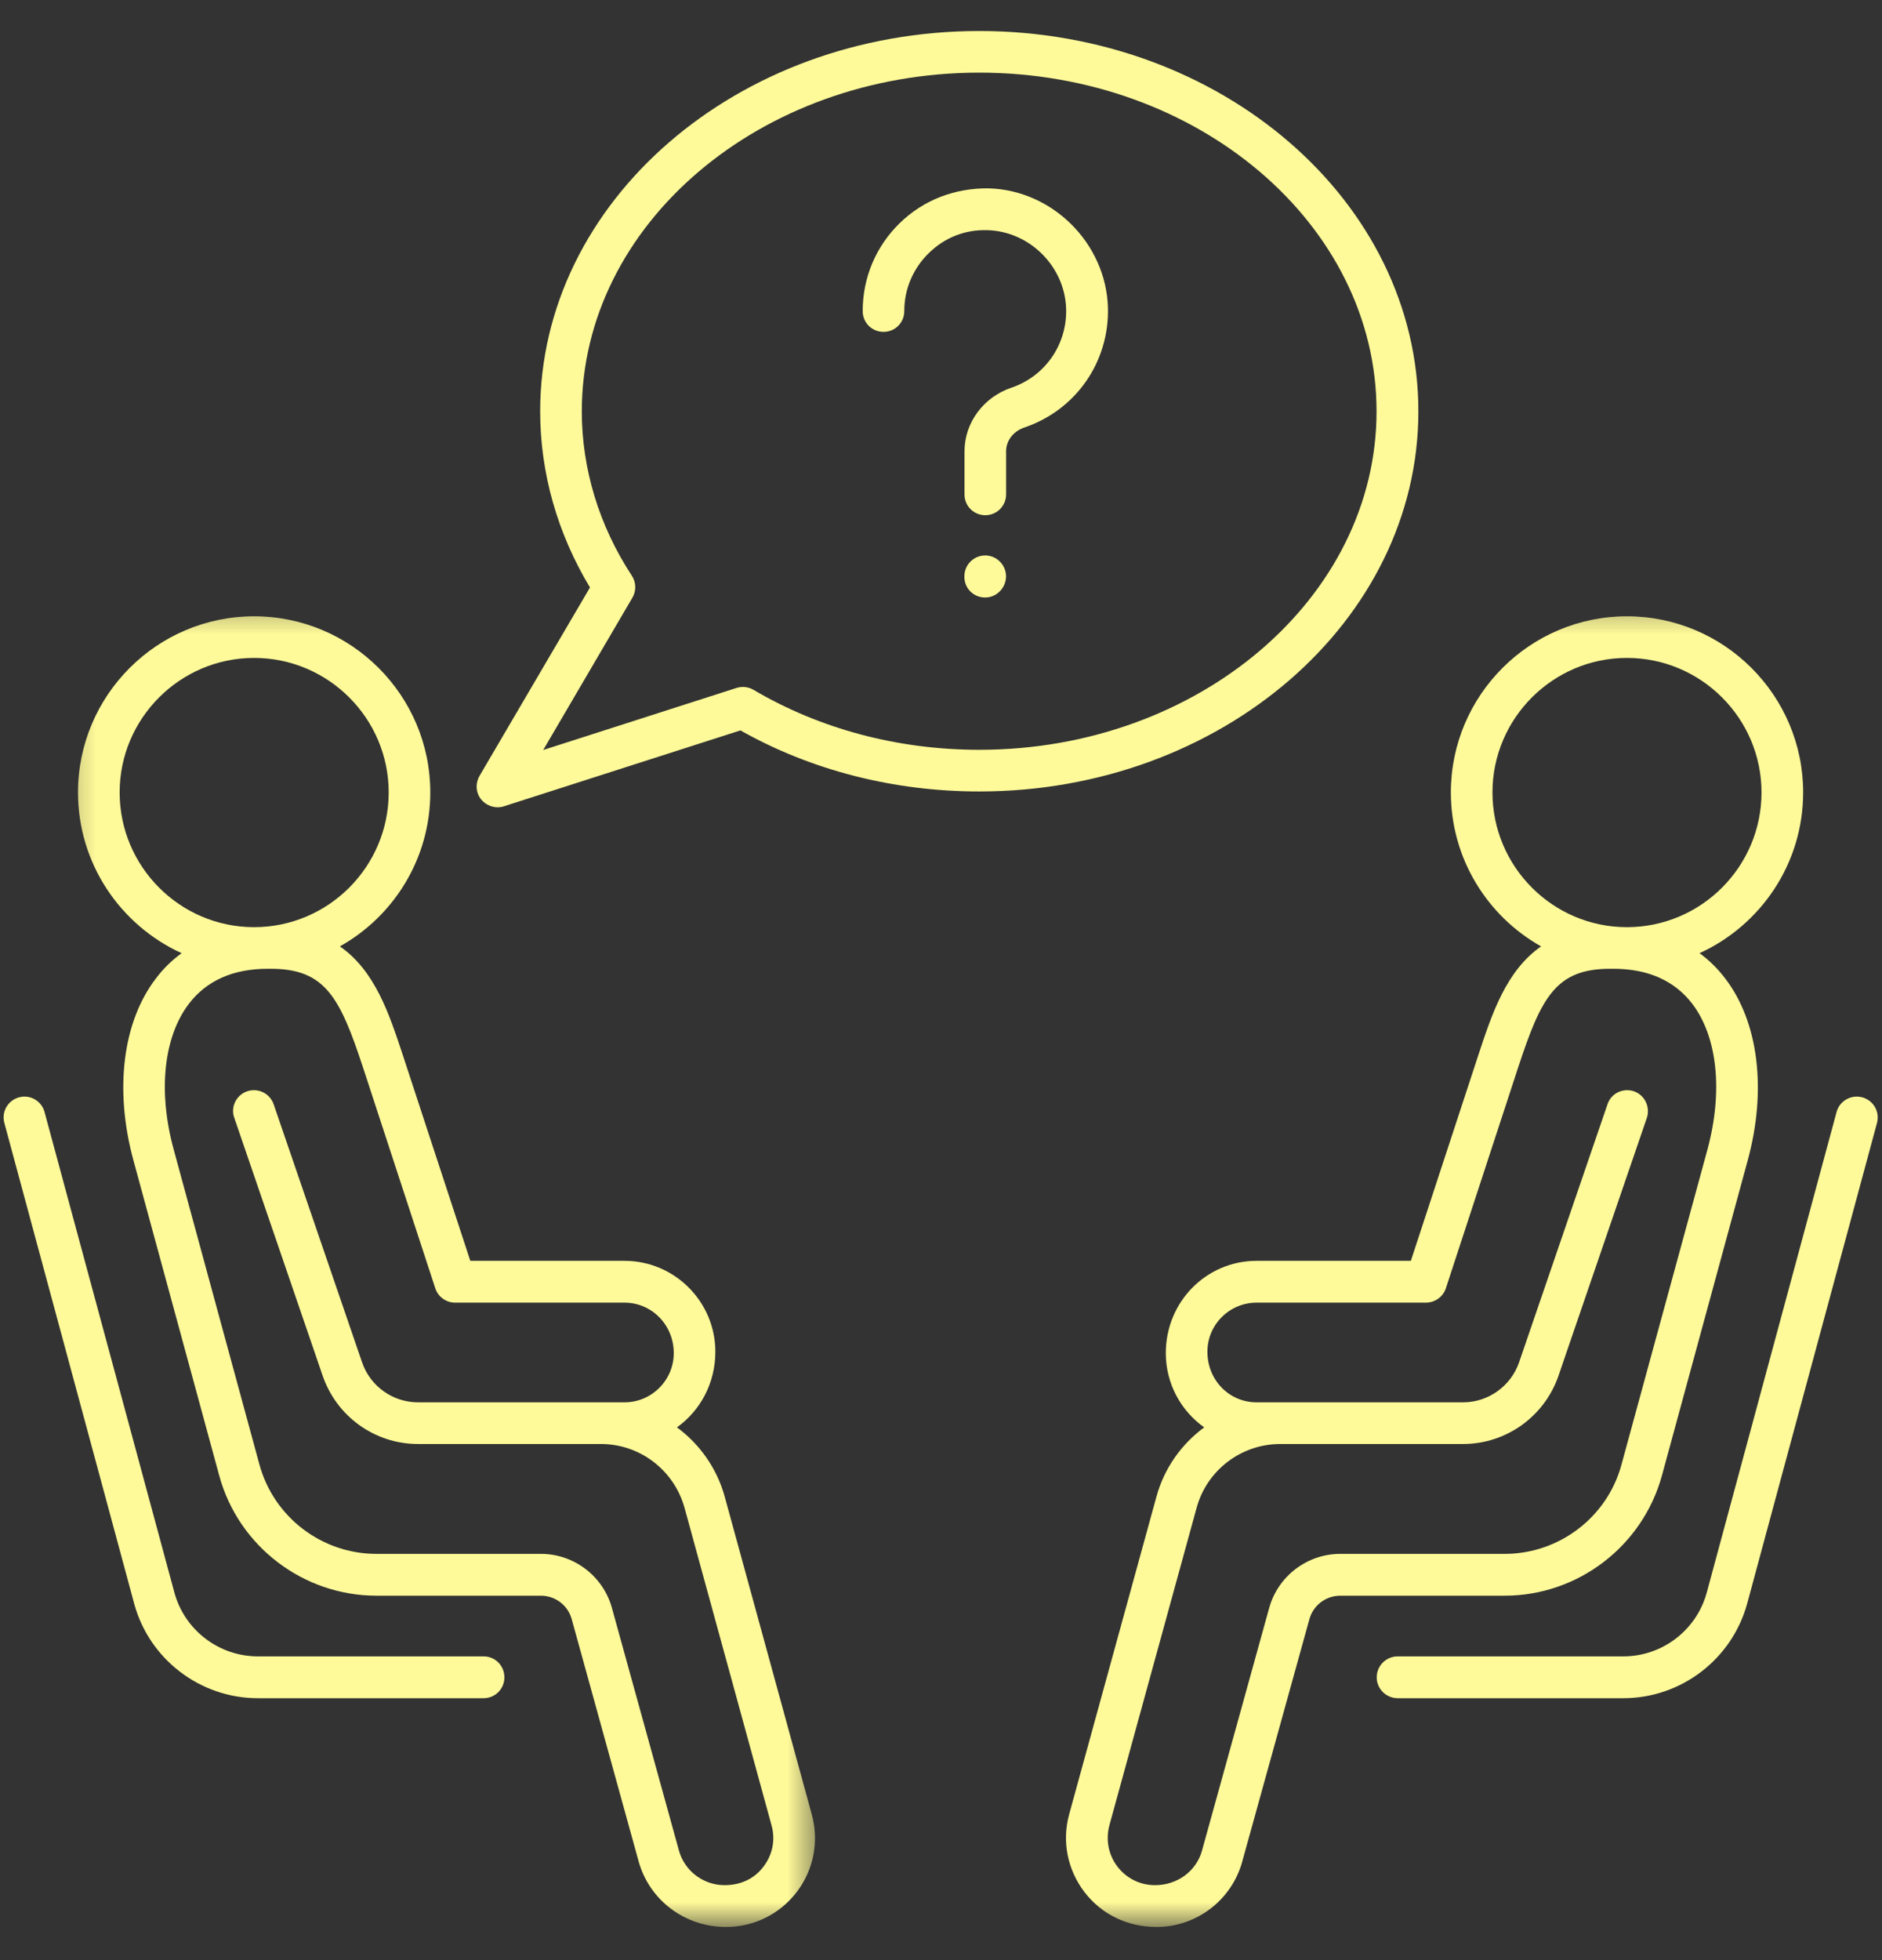 <svg xmlns="http://www.w3.org/2000/svg" width="49" height="51" viewBox="0 0 49 51" fill="none"><rect x="0" y="0" width="49" height="51" fill="#333333" stroke="none"/><path d="M25.497 19.51C23.382 19.51 21.346 18.969 19.616 17.948C19.481 17.87 19.32 17.854 19.174 17.901L14.143 19.515L16.465 15.552C16.57 15.375 16.564 15.151 16.45 14.979C15.596 13.677 15.148 12.198 15.148 10.703C15.148 5.844 19.788 1.89 25.497 1.89C31.2 1.89 35.84 5.844 35.84 10.703C35.84 15.557 31.2 19.51 25.497 19.51ZM36.929 10.703C36.929 5.245 31.799 0.807 25.497 0.807C19.189 0.807 14.064 5.245 14.064 10.703C14.064 12.302 14.512 13.88 15.361 15.286L12.486 20.187C12.372 20.385 12.387 20.63 12.528 20.802C12.637 20.932 12.793 21.005 12.955 21.005C13.007 21.005 13.064 21 13.122 20.979L19.278 19.005C21.127 20.047 23.273 20.594 25.497 20.594C31.799 20.594 36.929 16.156 36.929 10.703Z" fill="#FFFA99"></path><path d="M12.592 43.099H6.712C5.701 43.099 4.805 42.416 4.54 41.437L1.159 28.932C1.081 28.646 0.784 28.474 0.498 28.552C0.206 28.63 0.034 28.927 0.113 29.218L3.493 41.724C3.883 43.172 5.212 44.187 6.712 44.187H12.592C12.894 44.187 13.133 43.942 13.133 43.646C13.133 43.343 12.894 43.099 12.592 43.099Z" fill="#FFFA99"></path><mask id="mask0_414_496" style="mask-type:luminance" maskUnits="userSpaceOnUse" x="1" y="15" width="21" height="36"><path d="M1.375 15.469H21.375V50.146H1.375V15.469Z" fill="white"></path></mask><g mask="url(#mask0_414_496)"><path d="M19.88 48.567C19.646 48.88 19.292 49.052 18.865 49.052C18.312 49.052 17.823 48.682 17.677 48.151L15.932 41.838C15.703 41.01 14.943 40.432 14.083 40.432H9.802C8.38 40.432 7.13 39.479 6.755 38.109L4.521 29.906C4.109 28.395 4.26 26.984 4.917 26.119C5.38 25.515 6.068 25.208 6.969 25.208H7.052C8.464 25.208 8.849 25.948 9.448 27.765L11.333 33.52C11.406 33.745 11.615 33.895 11.849 33.895H16.26C16.963 33.895 17.542 34.468 17.542 35.208C17.542 35.916 16.963 36.489 16.26 36.489H10.885C10.229 36.489 9.641 36.073 9.427 35.448L7.125 28.734C7.026 28.448 6.719 28.302 6.438 28.395C6.208 28.474 6.068 28.682 6.068 28.911C6.068 28.968 6.078 29.026 6.099 29.083L8.401 35.797C8.766 36.859 9.76 37.573 10.885 37.573H15.646C16.662 37.573 17.552 38.255 17.823 39.234L20.088 47.495C20.193 47.87 20.115 48.26 19.88 48.567ZM3.115 20.619C3.115 18.692 4.688 17.119 6.615 17.119C8.547 17.119 10.12 18.692 10.12 20.619C10.12 22.552 8.547 24.125 6.615 24.125C4.688 24.125 3.115 22.552 3.115 20.619ZM18.87 38.948C18.667 38.203 18.213 37.573 17.625 37.14C18.229 36.708 18.625 35.995 18.625 35.172C18.625 33.87 17.562 32.807 16.26 32.807H12.245L10.479 27.427C10.135 26.39 9.766 25.26 8.849 24.625C10.255 23.838 11.203 22.338 11.203 20.619C11.203 18.093 9.146 16.036 6.615 16.036C4.089 16.036 2.031 18.093 2.031 20.619C2.031 22.479 3.141 24.078 4.729 24.802C4.479 24.984 4.25 25.203 4.057 25.463C3.193 26.588 2.974 28.359 3.474 30.192L5.708 38.395C6.208 40.234 7.896 41.52 9.802 41.52H14.083C14.458 41.52 14.787 41.77 14.885 42.13L16.63 48.442C16.912 49.442 17.828 50.14 18.901 50.14C19.63 50.14 20.302 49.807 20.745 49.229C21.188 48.645 21.328 47.911 21.135 47.208L18.87 38.948Z" fill="#FFFA99"></path></g><path d="M48.484 28.552C48.198 28.474 47.896 28.646 47.818 28.932L44.438 41.437C44.172 42.416 43.281 43.099 42.266 43.099H36.391C36.089 43.099 35.844 43.343 35.844 43.646C35.844 43.942 36.089 44.187 36.391 44.187H42.266C43.771 44.187 45.094 43.172 45.49 41.724L48.87 29.218C48.948 28.927 48.776 28.63 48.484 28.552Z" fill="#FFFA99"></path><mask id="mask1_414_496" style="mask-type:luminance" maskUnits="userSpaceOnUse" x="26" y="15" width="23" height="36"><path d="M26.703 15.469H48.036V50.146H26.703V15.469Z" fill="white"></path></mask><g mask="url(#mask1_414_496)"><path d="M33.045 41.838L31.296 48.151C31.15 48.682 30.66 49.052 30.072 49.052C29.686 49.052 29.332 48.88 29.092 48.567C28.858 48.26 28.785 47.87 28.884 47.495L31.155 39.234C31.421 38.255 32.316 37.573 33.332 37.573H38.092C39.212 37.573 40.212 36.859 40.577 35.797L42.879 29.083C42.9 29.026 42.905 28.968 42.905 28.911C42.905 28.682 42.764 28.474 42.54 28.395C42.254 28.302 41.947 28.448 41.853 28.734L39.551 35.448C39.337 36.067 38.749 36.489 38.092 36.489H32.717C32.009 36.489 31.436 35.916 31.436 35.172C31.436 34.468 32.009 33.895 32.717 33.895H37.124C37.358 33.895 37.572 33.745 37.645 33.52L39.53 27.765C40.129 25.948 40.509 25.208 41.92 25.208H42.009C42.905 25.208 43.598 25.515 44.061 26.119C44.717 26.984 44.863 28.395 44.457 29.906L42.217 38.109C41.848 39.479 40.592 40.432 39.176 40.432H34.895C34.035 40.432 33.275 41.01 33.045 41.838ZM38.858 20.619C38.858 18.692 40.431 17.119 42.358 17.119C44.29 17.119 45.863 18.692 45.863 20.619C45.863 22.552 44.29 24.125 42.358 24.125C40.431 24.125 38.858 22.552 38.858 20.619ZM43.27 38.395L45.504 30.192C46.004 28.359 45.785 26.593 44.92 25.463C44.723 25.203 44.499 24.984 44.249 24.802C45.837 24.078 46.947 22.479 46.947 20.619C46.947 18.093 44.889 16.036 42.358 16.036C39.832 16.036 37.775 18.093 37.775 20.619C37.775 22.338 38.723 23.838 40.124 24.625C39.212 25.26 38.842 26.39 38.499 27.427L36.733 32.807H32.717C31.41 32.807 30.353 33.87 30.353 35.208C30.353 36.005 30.749 36.713 31.353 37.14C30.759 37.578 30.311 38.203 30.108 38.948L27.837 47.208C27.645 47.911 27.79 48.645 28.233 49.229C28.676 49.807 29.348 50.14 30.113 50.14C31.15 50.14 32.066 49.442 32.342 48.442L34.092 42.13C34.191 41.77 34.52 41.52 34.895 41.52H39.176C41.082 41.52 42.764 40.234 43.27 38.395Z" fill="#FFFA99"></path></g><path d="M25.742 4.901C24.867 4.89 24.049 5.198 23.424 5.807C22.805 6.411 22.461 7.224 22.461 8.094C22.461 8.396 22.701 8.635 23.003 8.635C23.305 8.635 23.544 8.396 23.544 8.094C23.544 7.521 23.773 6.984 24.185 6.583C24.596 6.182 25.128 5.969 25.711 5.989C26.81 6.021 27.727 6.937 27.758 8.036C27.784 8.963 27.211 9.792 26.331 10.088C25.602 10.338 25.112 11 25.112 11.745V12.864C25.112 13.166 25.352 13.406 25.654 13.406C25.951 13.406 26.195 13.166 26.195 12.864V11.745C26.195 11.463 26.383 11.219 26.68 11.12C28.013 10.666 28.883 9.417 28.846 8.005C28.799 6.338 27.409 4.948 25.742 4.901Z" fill="#FFFA99"></path><path d="M25.651 14.453C25.349 14.453 25.109 14.698 25.109 14.995V15.01C25.109 15.312 25.349 15.547 25.651 15.547C25.948 15.547 26.193 15.297 26.193 14.995C26.193 14.698 25.948 14.453 25.651 14.453Z" fill="#FFFA99"></path></svg>